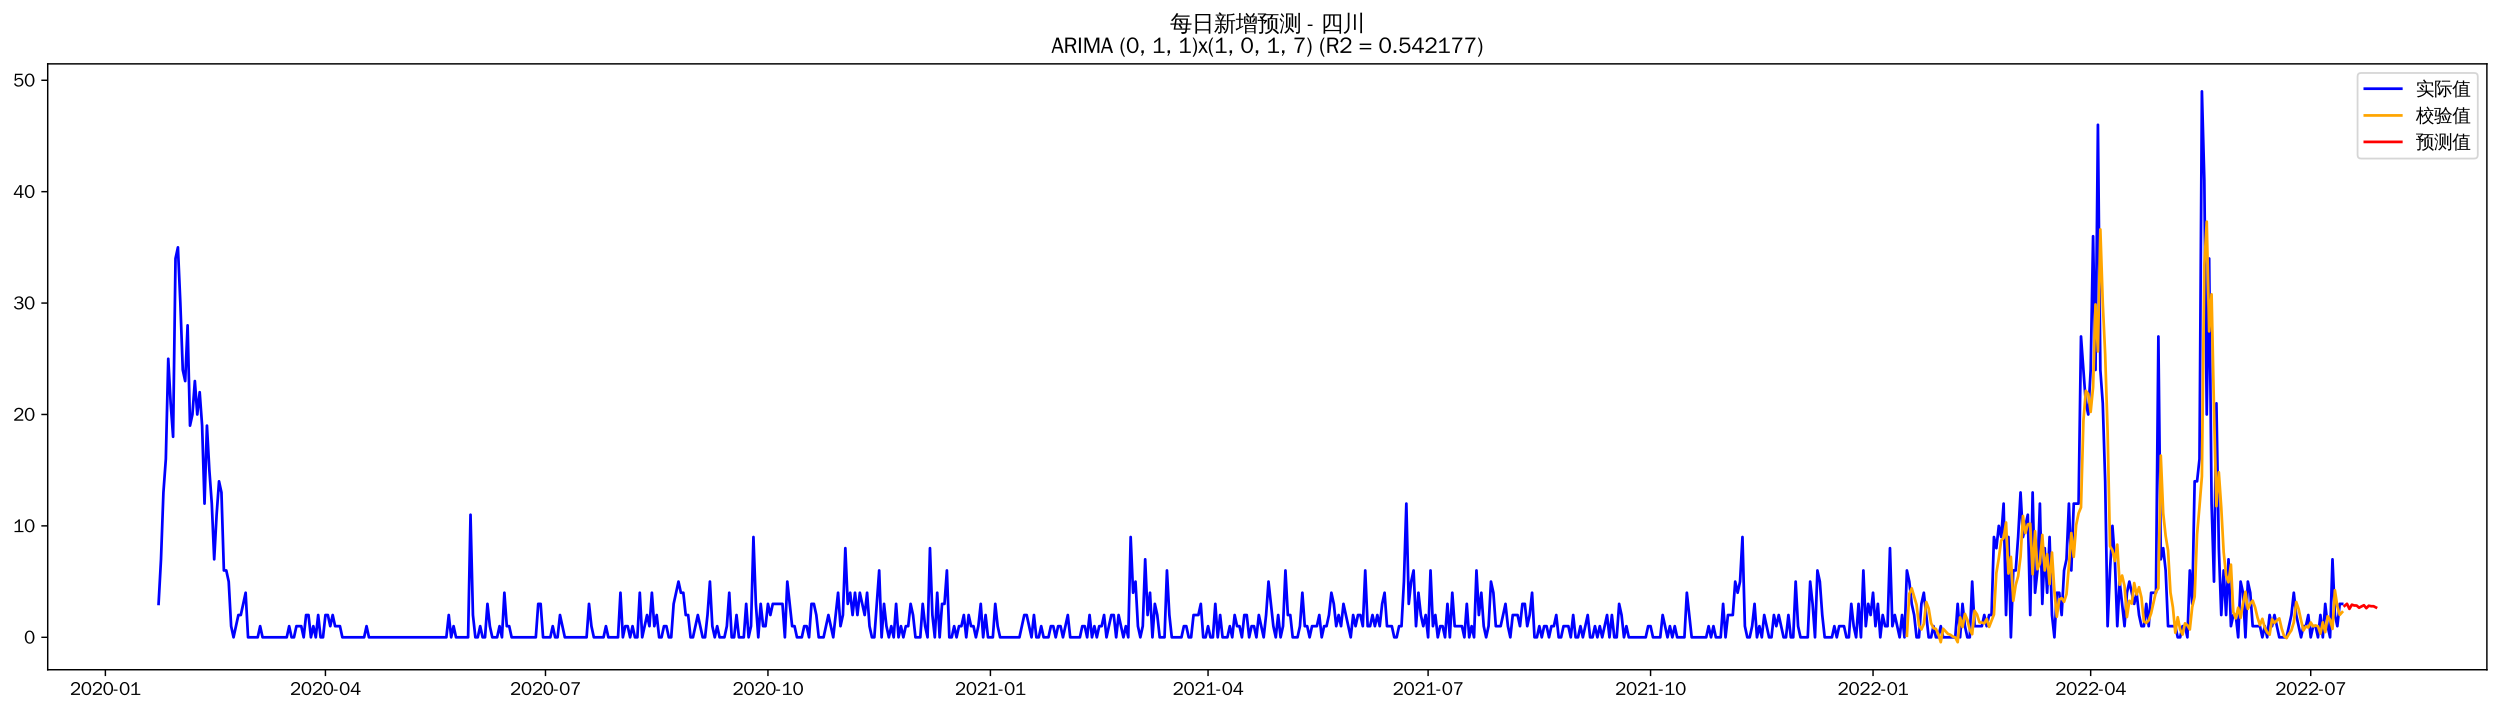 <?xml version="1.0" encoding="utf-8" standalone="no"?>
<!DOCTYPE svg PUBLIC "-//W3C//DTD SVG 1.1//EN"
  "http://www.w3.org/Graphics/SVG/1.1/DTD/svg11.dtd">
<svg xmlns:xlink="http://www.w3.org/1999/xlink" width="1372.594pt" height="390.418pt" viewBox="0 0 1372.594 390.418" xmlns="http://www.w3.org/2000/svg" version="1.1">
 <defs>
  <style type="text/css">*{stroke-linejoin: round; stroke-linecap: butt}</style>
 </defs>
 <g id="figure_1">
  <g id="patch_1">
   <path d="M 0 390.418 
L 1372.594 390.418 
L 1372.594 -0 
L 0 -0 
z
" style="fill: #ffffff"/>
  </g>
  <g id="axes_1">
   <g id="patch_2">
    <path d="M 26.194 367.701 
L 1365.394 367.701 
L 1365.394 35.061 
L 26.194 35.061 
z
" style="fill: #ffffff"/>
   </g>
   <g id="matplotlib.axis_1">
    <g id="xtick_1">
     <g id="line2d_1">
      <defs>
       <path id="m80592349ec" d="M 0 0 
L 0 3.5 
" style="stroke: #000000; stroke-width: 0.8"/>
      </defs>
      <g>
       <use xlink:href="#m80592349ec" x="57.858" y="367.701" style="stroke: #000000; stroke-width: 0.8"/>
      </g>
     </g>
     <g id="text_1">
      <!-- 2020-01 -->
      <g transform="translate(38.368 381.557)scale(0.1 -0.1)">
       <defs>
        <path id="WenQuanYiZenHei-32" d="M 3488 0 
L 369 0 
L 369 456 
L 2150 1850 
Q 2931 2463 2931 3144 
Q 2931 3619 2488 3863 
Q 2231 4013 1931 4013 
Q 1425 4013 1113 3619 
Q 894 3356 881 3013 
L 369 3169 
Q 531 3981 1213 4300 
Q 1544 4456 1950 4456 
Q 2631 4456 3088 4044 
L 3225 3888 
L 3350 3706 
Q 3481 3444 3481 3144 
Q 3481 2313 2519 1569 
L 1069 456 
L 3488 456 
L 3488 0 
z
" transform="scale(0.016)"/>
        <path id="WenQuanYiZenHei-30" d="M 3581 2175 
Q 3581 1288 3169 638 
Q 2713 -63 1938 -63 
Q 1025 -63 563 831 
Q 256 1425 256 2188 
Q 256 3188 700 3819 
Q 1138 4456 1888 4456 
Q 2863 4456 3306 3500 
Q 3581 2925 3581 2175 
z
M 3019 2100 
Q 3019 3356 2500 3806 
L 2350 3919 
Q 2144 4031 1888 4031 
Q 1100 4031 888 2956 
Q 819 2625 819 2225 
Q 819 1013 1338 569 
Q 1588 356 1938 356 
Q 2675 356 2925 1294 
Q 3019 1663 3019 2100 
z
" transform="scale(0.016)"/>
        <path id="WenQuanYiZenHei-2d" d="M 1363 1444 
L 0 1444 
L 0 1844 
L 1363 1844 
L 1363 1444 
z
" transform="scale(0.016)"/>
        <path id="WenQuanYiZenHei-31" d="M 3556 0 
L 488 0 
L 488 406 
L 1800 406 
L 1800 3725 
Q 1231 3125 588 2788 
L 588 3338 
Q 1456 3781 1931 4388 
L 2331 4388 
L 2331 406 
L 3556 406 
L 3556 0 
z
" transform="scale(0.016)"/>
       </defs>
       <use xlink:href="#WenQuanYiZenHei-32"/>
       <use xlink:href="#WenQuanYiZenHei-30" x="59.961"/>
       <use xlink:href="#WenQuanYiZenHei-32" x="119.922"/>
       <use xlink:href="#WenQuanYiZenHei-30" x="179.883"/>
       <use xlink:href="#WenQuanYiZenHei-2d" x="239.844"/>
       <use xlink:href="#WenQuanYiZenHei-30" x="269.824"/>
       <use xlink:href="#WenQuanYiZenHei-31" x="329.785"/>
      </g>
     </g>
    </g>
    <g id="xtick_2">
     <g id="line2d_2">
      <g>
       <use xlink:href="#m80592349ec" x="178.674" y="367.701" style="stroke: #000000; stroke-width: 0.8"/>
      </g>
     </g>
     <g id="text_2">
      <!-- 2020-04 -->
      <g transform="translate(159.184 381.557)scale(0.1 -0.1)">
       <defs>
        <path id="WenQuanYiZenHei-34" d="M 3631 1025 
L 2913 1025 
L 2913 0 
L 2381 0 
L 2381 1025 
L 219 1025 
L 219 1388 
L 2225 4388 
L 2913 4388 
L 2913 1444 
L 3631 1444 
L 3631 1025 
z
M 2381 1444 
L 2381 3963 
L 788 1444 
L 2381 1444 
z
" transform="scale(0.016)"/>
       </defs>
       <use xlink:href="#WenQuanYiZenHei-32"/>
       <use xlink:href="#WenQuanYiZenHei-30" x="59.961"/>
       <use xlink:href="#WenQuanYiZenHei-32" x="119.922"/>
       <use xlink:href="#WenQuanYiZenHei-30" x="179.883"/>
       <use xlink:href="#WenQuanYiZenHei-2d" x="239.844"/>
       <use xlink:href="#WenQuanYiZenHei-30" x="269.824"/>
       <use xlink:href="#WenQuanYiZenHei-34" x="329.785"/>
      </g>
     </g>
    </g>
    <g id="xtick_3">
     <g id="line2d_3">
      <g>
       <use xlink:href="#m80592349ec" x="299.49" y="367.701" style="stroke: #000000; stroke-width: 0.8"/>
      </g>
     </g>
     <g id="text_3">
      <!-- 2020-07 -->
      <g transform="translate(280.001 381.557)scale(0.1 -0.1)">
       <defs>
        <path id="WenQuanYiZenHei-37" d="M 3400 4056 
Q 1838 2175 1838 0 
L 1275 0 
Q 1269 1438 2056 2825 
Q 2381 3400 2825 3913 
L 444 3913 
L 500 4388 
L 3400 4388 
L 3400 4056 
z
" transform="scale(0.016)"/>
       </defs>
       <use xlink:href="#WenQuanYiZenHei-32"/>
       <use xlink:href="#WenQuanYiZenHei-30" x="59.961"/>
       <use xlink:href="#WenQuanYiZenHei-32" x="119.922"/>
       <use xlink:href="#WenQuanYiZenHei-30" x="179.883"/>
       <use xlink:href="#WenQuanYiZenHei-2d" x="239.844"/>
       <use xlink:href="#WenQuanYiZenHei-30" x="269.824"/>
       <use xlink:href="#WenQuanYiZenHei-37" x="329.785"/>
      </g>
     </g>
    </g>
    <g id="xtick_4">
     <g id="line2d_4">
      <g>
       <use xlink:href="#m80592349ec" x="421.634" y="367.701" style="stroke: #000000; stroke-width: 0.8"/>
      </g>
     </g>
     <g id="text_4">
      <!-- 2020-10 -->
      <g transform="translate(402.144 381.557)scale(0.1 -0.1)">
       <use xlink:href="#WenQuanYiZenHei-32"/>
       <use xlink:href="#WenQuanYiZenHei-30" x="59.961"/>
       <use xlink:href="#WenQuanYiZenHei-32" x="119.922"/>
       <use xlink:href="#WenQuanYiZenHei-30" x="179.883"/>
       <use xlink:href="#WenQuanYiZenHei-2d" x="239.844"/>
       <use xlink:href="#WenQuanYiZenHei-31" x="269.824"/>
       <use xlink:href="#WenQuanYiZenHei-30" x="329.785"/>
      </g>
     </g>
    </g>
    <g id="xtick_5">
     <g id="line2d_5">
      <g>
       <use xlink:href="#m80592349ec" x="543.778" y="367.701" style="stroke: #000000; stroke-width: 0.8"/>
      </g>
     </g>
     <g id="text_5">
      <!-- 2021-01 -->
      <g transform="translate(524.288 381.557)scale(0.1 -0.1)">
       <use xlink:href="#WenQuanYiZenHei-32"/>
       <use xlink:href="#WenQuanYiZenHei-30" x="59.961"/>
       <use xlink:href="#WenQuanYiZenHei-32" x="119.922"/>
       <use xlink:href="#WenQuanYiZenHei-31" x="179.883"/>
       <use xlink:href="#WenQuanYiZenHei-2d" x="239.844"/>
       <use xlink:href="#WenQuanYiZenHei-30" x="269.824"/>
       <use xlink:href="#WenQuanYiZenHei-31" x="329.785"/>
      </g>
     </g>
    </g>
    <g id="xtick_6">
     <g id="line2d_6">
      <g>
       <use xlink:href="#m80592349ec" x="663.266" y="367.701" style="stroke: #000000; stroke-width: 0.8"/>
      </g>
     </g>
     <g id="text_6">
      <!-- 2021-04 -->
      <g transform="translate(643.776 381.557)scale(0.1 -0.1)">
       <use xlink:href="#WenQuanYiZenHei-32"/>
       <use xlink:href="#WenQuanYiZenHei-30" x="59.961"/>
       <use xlink:href="#WenQuanYiZenHei-32" x="119.922"/>
       <use xlink:href="#WenQuanYiZenHei-31" x="179.883"/>
       <use xlink:href="#WenQuanYiZenHei-2d" x="239.844"/>
       <use xlink:href="#WenQuanYiZenHei-30" x="269.824"/>
       <use xlink:href="#WenQuanYiZenHei-34" x="329.785"/>
      </g>
     </g>
    </g>
    <g id="xtick_7">
     <g id="line2d_7">
      <g>
       <use xlink:href="#m80592349ec" x="784.082" y="367.701" style="stroke: #000000; stroke-width: 0.8"/>
      </g>
     </g>
     <g id="text_7">
      <!-- 2021-07 -->
      <g transform="translate(764.593 381.557)scale(0.1 -0.1)">
       <use xlink:href="#WenQuanYiZenHei-32"/>
       <use xlink:href="#WenQuanYiZenHei-30" x="59.961"/>
       <use xlink:href="#WenQuanYiZenHei-32" x="119.922"/>
       <use xlink:href="#WenQuanYiZenHei-31" x="179.883"/>
       <use xlink:href="#WenQuanYiZenHei-2d" x="239.844"/>
       <use xlink:href="#WenQuanYiZenHei-30" x="269.824"/>
       <use xlink:href="#WenQuanYiZenHei-37" x="329.785"/>
      </g>
     </g>
    </g>
    <g id="xtick_8">
     <g id="line2d_8">
      <g>
       <use xlink:href="#m80592349ec" x="906.226" y="367.701" style="stroke: #000000; stroke-width: 0.8"/>
      </g>
     </g>
     <g id="text_8">
      <!-- 2021-10 -->
      <g transform="translate(886.736 381.557)scale(0.1 -0.1)">
       <use xlink:href="#WenQuanYiZenHei-32"/>
       <use xlink:href="#WenQuanYiZenHei-30" x="59.961"/>
       <use xlink:href="#WenQuanYiZenHei-32" x="119.922"/>
       <use xlink:href="#WenQuanYiZenHei-31" x="179.883"/>
       <use xlink:href="#WenQuanYiZenHei-2d" x="239.844"/>
       <use xlink:href="#WenQuanYiZenHei-31" x="269.824"/>
       <use xlink:href="#WenQuanYiZenHei-30" x="329.785"/>
      </g>
     </g>
    </g>
    <g id="xtick_9">
     <g id="line2d_9">
      <g>
       <use xlink:href="#m80592349ec" x="1028.37" y="367.701" style="stroke: #000000; stroke-width: 0.8"/>
      </g>
     </g>
     <g id="text_9">
      <!-- 2022-01 -->
      <g transform="translate(1008.88 381.557)scale(0.1 -0.1)">
       <use xlink:href="#WenQuanYiZenHei-32"/>
       <use xlink:href="#WenQuanYiZenHei-30" x="59.961"/>
       <use xlink:href="#WenQuanYiZenHei-32" x="119.922"/>
       <use xlink:href="#WenQuanYiZenHei-32" x="179.883"/>
       <use xlink:href="#WenQuanYiZenHei-2d" x="239.844"/>
       <use xlink:href="#WenQuanYiZenHei-30" x="269.824"/>
       <use xlink:href="#WenQuanYiZenHei-31" x="329.785"/>
      </g>
     </g>
    </g>
    <g id="xtick_10">
     <g id="line2d_10">
      <g>
       <use xlink:href="#m80592349ec" x="1147.858" y="367.701" style="stroke: #000000; stroke-width: 0.8"/>
      </g>
     </g>
     <g id="text_10">
      <!-- 2022-04 -->
      <g transform="translate(1128.369 381.557)scale(0.1 -0.1)">
       <use xlink:href="#WenQuanYiZenHei-32"/>
       <use xlink:href="#WenQuanYiZenHei-30" x="59.961"/>
       <use xlink:href="#WenQuanYiZenHei-32" x="119.922"/>
       <use xlink:href="#WenQuanYiZenHei-32" x="179.883"/>
       <use xlink:href="#WenQuanYiZenHei-2d" x="239.844"/>
       <use xlink:href="#WenQuanYiZenHei-30" x="269.824"/>
       <use xlink:href="#WenQuanYiZenHei-34" x="329.785"/>
      </g>
     </g>
    </g>
    <g id="xtick_11">
     <g id="line2d_11">
      <g>
       <use xlink:href="#m80592349ec" x="1268.674" y="367.701" style="stroke: #000000; stroke-width: 0.8"/>
      </g>
     </g>
     <g id="text_11">
      <!-- 2022-07 -->
      <g transform="translate(1249.185 381.557)scale(0.1 -0.1)">
       <use xlink:href="#WenQuanYiZenHei-32"/>
       <use xlink:href="#WenQuanYiZenHei-30" x="59.961"/>
       <use xlink:href="#WenQuanYiZenHei-32" x="119.922"/>
       <use xlink:href="#WenQuanYiZenHei-32" x="179.883"/>
       <use xlink:href="#WenQuanYiZenHei-2d" x="239.844"/>
       <use xlink:href="#WenQuanYiZenHei-30" x="269.824"/>
       <use xlink:href="#WenQuanYiZenHei-37" x="329.785"/>
      </g>
     </g>
    </g>
   </g>
   <g id="matplotlib.axis_2">
    <g id="ytick_1">
     <g id="line2d_12">
      <defs>
       <path id="mecffb6c361" d="M 0 0 
L -3.5 0 
" style="stroke: #000000; stroke-width: 0.8"/>
      </defs>
      <g>
       <use xlink:href="#mecffb6c361" x="26.194" y="349.903" style="stroke: #000000; stroke-width: 0.8"/>
      </g>
     </g>
     <g id="text_12">
      <!-- 0 -->
      <g transform="translate(13.197 353.331)scale(0.1 -0.1)">
       <use xlink:href="#WenQuanYiZenHei-30"/>
      </g>
     </g>
    </g>
    <g id="ytick_2">
     <g id="line2d_13">
      <g>
       <use xlink:href="#mecffb6c361" x="26.194" y="288.735" style="stroke: #000000; stroke-width: 0.8"/>
      </g>
     </g>
     <g id="text_13">
      <!-- 10 -->
      <g transform="translate(7.2 292.163)scale(0.1 -0.1)">
       <use xlink:href="#WenQuanYiZenHei-31"/>
       <use xlink:href="#WenQuanYiZenHei-30" x="59.961"/>
      </g>
     </g>
    </g>
    <g id="ytick_3">
     <g id="line2d_14">
      <g>
       <use xlink:href="#mecffb6c361" x="26.194" y="227.568" style="stroke: #000000; stroke-width: 0.8"/>
      </g>
     </g>
     <g id="text_14">
      <!-- 20 -->
      <g transform="translate(7.2 230.996)scale(0.1 -0.1)">
       <use xlink:href="#WenQuanYiZenHei-32"/>
       <use xlink:href="#WenQuanYiZenHei-30" x="59.961"/>
      </g>
     </g>
    </g>
    <g id="ytick_4">
     <g id="line2d_15">
      <g>
       <use xlink:href="#mecffb6c361" x="26.194" y="166.4" style="stroke: #000000; stroke-width: 0.8"/>
      </g>
     </g>
     <g id="text_15">
      <!-- 30 -->
      <g transform="translate(7.2 169.828)scale(0.1 -0.1)">
       <defs>
        <path id="WenQuanYiZenHei-33" d="M 3588 1231 
Q 3588 494 2875 144 
Q 2450 -63 1925 -63 
Q 1044 -63 556 488 
Q 356 706 256 1000 
L 769 1169 
Q 994 375 1913 375 
Q 2631 375 2900 788 
Q 3019 975 3019 1231 
Q 3019 1638 2638 1881 
Q 2325 2081 1613 2069 
L 1338 2069 
L 1338 2494 
Q 1969 2494 2094 2506 
Q 2325 2544 2463 2613 
Q 2763 2756 2844 3100 
Q 2863 3169 2863 3244 
Q 2863 3744 2381 3944 
L 2163 4006 
Q 2056 4025 1931 4025 
Q 1388 4025 1075 3631 
Q 969 3488 906 3313 
L 419 3456 
Q 675 4150 1400 4369 
Q 1669 4456 1975 4456 
Q 2694 4456 3106 4050 
Q 3419 3744 3419 3275 
Q 3419 2813 3025 2513 
Q 2825 2356 2575 2319 
L 2575 2306 
Q 3181 2213 3450 1769 
Q 3588 1525 3588 1231 
z
" transform="scale(0.016)"/>
       </defs>
       <use xlink:href="#WenQuanYiZenHei-33"/>
       <use xlink:href="#WenQuanYiZenHei-30" x="59.961"/>
      </g>
     </g>
    </g>
    <g id="ytick_5">
     <g id="line2d_16">
      <g>
       <use xlink:href="#mecffb6c361" x="26.194" y="105.232" style="stroke: #000000; stroke-width: 0.8"/>
      </g>
     </g>
     <g id="text_16">
      <!-- 40 -->
      <g transform="translate(7.2 108.66)scale(0.1 -0.1)">
       <use xlink:href="#WenQuanYiZenHei-34"/>
       <use xlink:href="#WenQuanYiZenHei-30" x="59.961"/>
      </g>
     </g>
    </g>
    <g id="ytick_6">
     <g id="line2d_17">
      <g>
       <use xlink:href="#mecffb6c361" x="26.194" y="44.064" style="stroke: #000000; stroke-width: 0.8"/>
      </g>
     </g>
     <g id="text_17">
      <!-- 50 -->
      <g transform="translate(7.2 47.492)scale(0.1 -0.1)">
       <defs>
        <path id="WenQuanYiZenHei-35" d="M 3531 1488 
Q 3531 688 2913 250 
Q 2456 -63 1844 -63 
Q 1175 -63 706 350 
Q 413 613 306 975 
L 781 1131 
Q 1000 538 1569 406 
Q 1706 369 1856 369 
Q 2550 369 2850 869 
Q 3000 1131 3000 1494 
Q 3000 2056 2581 2356 
Q 2319 2538 1969 2538 
Q 1400 2538 1031 2075 
Q 981 2013 938 1938 
L 500 2031 
L 644 4388 
L 3244 4388 
L 3200 3919 
L 1044 3919 
L 950 2500 
Q 1431 2975 2006 2975 
Q 2713 2975 3163 2475 
Q 3531 2063 3531 1488 
z
" transform="scale(0.016)"/>
       </defs>
       <use xlink:href="#WenQuanYiZenHei-35"/>
       <use xlink:href="#WenQuanYiZenHei-30" x="59.961"/>
      </g>
     </g>
    </g>
   </g>
   <g id="line2d_18">
    <path d="M 87.066 331.553 
L 88.394 307.086 
L 89.722 270.385 
L 91.049 252.035 
L 92.377 196.984 
L 93.705 221.451 
L 95.032 239.801 
L 96.36 141.933 
L 97.688 135.816 
L 99.015 166.4 
L 100.343 203.1 
L 101.671 209.217 
L 102.998 178.633 
L 104.326 233.684 
L 105.654 227.568 
L 106.981 209.217 
L 108.309 227.568 
L 109.637 215.334 
L 110.964 233.684 
L 112.292 276.502 
L 113.619 233.684 
L 114.947 258.151 
L 116.275 276.502 
L 117.602 307.086 
L 118.93 282.618 
L 120.258 264.268 
L 121.585 270.385 
L 122.913 313.202 
L 124.241 313.202 
L 125.568 319.319 
L 126.896 343.786 
L 128.224 349.903 
L 130.879 337.669 
L 132.207 337.669 
L 134.862 325.436 
L 136.19 349.903 
L 141.5 349.903 
L 142.828 343.786 
L 144.155 349.903 
L 157.432 349.903 
L 158.76 343.786 
L 160.087 349.903 
L 161.415 349.903 
L 162.742 343.786 
L 165.398 343.786 
L 166.725 349.903 
L 168.053 337.669 
L 169.381 337.669 
L 170.708 349.903 
L 172.036 343.786 
L 173.364 349.903 
L 174.691 337.669 
L 176.019 349.903 
L 177.347 349.903 
L 178.674 337.669 
L 180.002 337.669 
L 181.33 343.786 
L 182.657 337.669 
L 183.985 343.786 
L 186.64 343.786 
L 187.968 349.903 
L 199.917 349.903 
L 201.244 343.786 
L 202.572 349.903 
L 245.057 349.903 
L 246.384 337.669 
L 247.712 349.903 
L 249.04 343.786 
L 250.367 349.903 
L 257.006 349.903 
L 258.333 282.618 
L 259.661 337.669 
L 260.989 349.903 
L 262.316 349.903 
L 263.644 343.786 
L 264.972 349.903 
L 266.299 349.903 
L 267.627 331.553 
L 268.954 343.786 
L 270.282 349.903 
L 272.937 349.903 
L 274.265 343.786 
L 275.593 349.903 
L 276.92 325.436 
L 278.248 343.786 
L 279.576 343.786 
L 280.903 349.903 
L 294.18 349.903 
L 295.507 331.553 
L 296.835 331.553 
L 298.163 349.903 
L 302.146 349.903 
L 303.473 343.786 
L 304.801 349.903 
L 306.129 349.903 
L 307.456 337.669 
L 310.112 349.903 
L 322.06 349.903 
L 323.388 331.553 
L 324.716 343.786 
L 326.043 349.903 
L 331.354 349.903 
L 332.682 343.786 
L 334.009 349.903 
L 339.32 349.903 
L 340.648 325.436 
L 341.975 349.903 
L 343.303 343.786 
L 344.63 343.786 
L 345.958 349.903 
L 347.286 343.786 
L 348.613 349.903 
L 349.941 349.903 
L 351.269 325.436 
L 352.596 349.903 
L 355.252 337.669 
L 356.579 343.786 
L 357.907 325.436 
L 359.235 343.786 
L 360.562 337.669 
L 361.89 349.903 
L 363.218 349.903 
L 364.545 343.786 
L 365.873 343.786 
L 367.201 349.903 
L 368.528 349.903 
L 369.856 331.553 
L 372.511 319.319 
L 373.839 325.436 
L 375.166 325.436 
L 376.494 337.669 
L 377.822 337.669 
L 379.149 349.903 
L 380.477 349.903 
L 383.132 337.669 
L 385.788 349.903 
L 387.115 349.903 
L 388.443 337.669 
L 389.771 319.319 
L 391.098 343.786 
L 392.426 349.903 
L 393.753 343.786 
L 395.081 349.903 
L 397.736 349.903 
L 399.064 343.786 
L 400.392 325.436 
L 401.719 349.903 
L 403.047 349.903 
L 404.375 337.669 
L 405.702 349.903 
L 408.358 349.903 
L 409.685 331.553 
L 411.013 349.903 
L 412.341 343.786 
L 413.668 294.852 
L 414.996 331.553 
L 416.324 349.903 
L 417.651 331.553 
L 418.979 343.786 
L 420.306 343.786 
L 421.634 331.553 
L 422.962 337.669 
L 424.289 331.553 
L 429.6 331.553 
L 430.928 349.903 
L 432.255 319.319 
L 434.911 343.786 
L 436.238 343.786 
L 437.566 349.903 
L 440.221 349.903 
L 441.549 343.786 
L 442.877 343.786 
L 444.204 349.903 
L 445.532 331.553 
L 446.859 331.553 
L 448.187 337.669 
L 449.515 349.903 
L 452.17 349.903 
L 454.825 337.669 
L 457.481 349.903 
L 460.136 325.436 
L 461.464 343.786 
L 462.791 337.669 
L 464.119 300.969 
L 465.447 331.553 
L 466.774 325.436 
L 468.102 337.669 
L 469.43 325.436 
L 470.757 337.669 
L 472.085 325.436 
L 474.74 337.669 
L 476.068 325.436 
L 477.395 343.786 
L 478.723 349.903 
L 480.051 349.903 
L 482.706 313.202 
L 484.034 349.903 
L 485.361 331.553 
L 486.689 343.786 
L 488.017 349.903 
L 489.344 343.786 
L 490.672 349.903 
L 492 331.553 
L 493.327 349.903 
L 494.655 343.786 
L 495.983 349.903 
L 497.31 343.786 
L 498.638 343.786 
L 499.965 331.553 
L 501.293 337.669 
L 502.621 349.903 
L 505.276 349.903 
L 506.604 331.553 
L 507.931 343.786 
L 509.259 349.903 
L 510.587 300.969 
L 511.914 337.669 
L 513.242 349.903 
L 514.57 325.436 
L 515.897 349.903 
L 517.225 331.553 
L 518.553 331.553 
L 519.88 313.202 
L 521.208 349.903 
L 522.535 349.903 
L 523.863 343.786 
L 525.191 349.903 
L 526.518 343.786 
L 527.846 343.786 
L 529.174 337.669 
L 530.501 349.903 
L 531.829 337.669 
L 533.157 343.786 
L 534.484 343.786 
L 535.812 349.903 
L 537.14 343.786 
L 538.467 331.553 
L 539.795 349.903 
L 541.123 337.669 
L 542.45 349.903 
L 545.106 349.903 
L 546.433 331.553 
L 547.761 343.786 
L 549.088 349.903 
L 559.71 349.903 
L 562.365 337.669 
L 563.693 337.669 
L 566.348 349.903 
L 567.676 337.669 
L 569.003 349.903 
L 570.331 349.903 
L 571.659 343.786 
L 572.986 349.903 
L 575.641 349.903 
L 576.969 343.786 
L 578.297 343.786 
L 579.624 349.903 
L 580.952 343.786 
L 582.28 343.786 
L 583.607 349.903 
L 586.263 337.669 
L 587.59 349.903 
L 592.901 349.903 
L 594.229 343.786 
L 595.556 343.786 
L 596.884 349.903 
L 598.212 337.669 
L 599.539 349.903 
L 600.867 343.786 
L 602.194 349.903 
L 603.522 343.786 
L 604.85 343.786 
L 606.177 337.669 
L 607.505 349.903 
L 610.16 337.669 
L 611.488 337.669 
L 612.816 349.903 
L 614.143 337.669 
L 616.799 349.903 
L 618.126 343.786 
L 619.454 349.903 
L 620.782 294.852 
L 622.109 325.436 
L 623.437 319.319 
L 624.765 343.786 
L 626.092 349.903 
L 627.42 343.786 
L 628.747 307.086 
L 630.075 337.669 
L 631.403 325.436 
L 632.73 349.903 
L 634.058 331.553 
L 635.386 337.669 
L 636.713 349.903 
L 639.369 349.903 
L 640.696 313.202 
L 642.024 337.669 
L 643.352 349.903 
L 648.662 349.903 
L 649.99 343.786 
L 651.317 343.786 
L 652.645 349.903 
L 653.973 349.903 
L 655.3 337.669 
L 657.956 337.669 
L 659.283 331.553 
L 660.611 349.903 
L 661.939 349.903 
L 663.266 343.786 
L 664.594 349.903 
L 665.922 349.903 
L 667.249 331.553 
L 668.577 349.903 
L 669.905 337.669 
L 671.232 349.903 
L 673.888 349.903 
L 675.215 343.786 
L 676.543 349.903 
L 677.87 337.669 
L 679.198 343.786 
L 680.526 343.786 
L 681.853 349.903 
L 683.181 337.669 
L 684.509 337.669 
L 685.836 349.903 
L 687.164 343.786 
L 688.492 343.786 
L 689.819 349.903 
L 691.147 337.669 
L 693.802 349.903 
L 695.13 337.669 
L 696.458 319.319 
L 699.113 343.786 
L 700.441 349.903 
L 701.768 337.669 
L 703.096 349.903 
L 704.423 343.786 
L 705.751 313.202 
L 707.079 337.669 
L 708.406 337.669 
L 709.734 349.903 
L 712.389 349.903 
L 713.717 343.786 
L 715.045 325.436 
L 716.372 343.786 
L 717.7 343.786 
L 719.028 349.903 
L 720.355 343.786 
L 723.011 343.786 
L 724.338 337.669 
L 725.666 349.903 
L 726.994 343.786 
L 728.321 343.786 
L 729.649 337.669 
L 730.976 325.436 
L 732.304 331.553 
L 733.632 343.786 
L 734.959 337.669 
L 736.287 343.786 
L 737.615 331.553 
L 741.598 349.903 
L 742.925 337.669 
L 744.253 343.786 
L 745.581 337.669 
L 746.908 337.669 
L 748.236 343.786 
L 749.564 313.202 
L 750.891 343.786 
L 752.219 343.786 
L 753.547 337.669 
L 754.874 343.786 
L 756.202 337.669 
L 757.529 343.786 
L 758.857 331.553 
L 760.185 325.436 
L 761.512 343.786 
L 764.168 343.786 
L 765.495 349.903 
L 766.823 349.903 
L 768.151 343.786 
L 769.478 343.786 
L 770.806 319.319 
L 772.134 276.502 
L 773.461 331.553 
L 774.789 319.319 
L 776.117 313.202 
L 777.444 343.786 
L 778.772 325.436 
L 780.099 337.669 
L 781.427 343.786 
L 782.755 337.669 
L 784.082 349.903 
L 785.41 313.202 
L 786.738 343.786 
L 788.065 337.669 
L 789.393 349.903 
L 790.721 343.786 
L 792.048 343.786 
L 793.376 349.903 
L 794.704 331.553 
L 796.031 349.903 
L 797.359 325.436 
L 798.687 343.786 
L 802.67 343.786 
L 803.997 349.903 
L 805.325 331.553 
L 806.652 349.903 
L 807.98 343.786 
L 809.308 349.903 
L 810.635 313.202 
L 811.963 337.669 
L 813.291 325.436 
L 814.618 343.786 
L 815.946 349.903 
L 817.274 343.786 
L 818.601 319.319 
L 819.929 325.436 
L 821.257 343.786 
L 823.912 343.786 
L 826.567 331.553 
L 827.895 343.786 
L 829.223 349.903 
L 830.55 337.669 
L 833.205 337.669 
L 834.533 343.786 
L 835.861 331.553 
L 837.188 331.553 
L 838.516 343.786 
L 839.844 337.669 
L 841.171 325.436 
L 842.499 349.903 
L 843.827 349.903 
L 845.154 343.786 
L 846.482 349.903 
L 847.81 343.786 
L 849.137 343.786 
L 850.465 349.903 
L 851.793 343.786 
L 853.12 343.786 
L 854.448 337.669 
L 855.776 349.903 
L 857.103 349.903 
L 858.431 343.786 
L 861.086 343.786 
L 862.414 349.903 
L 863.741 337.669 
L 865.069 349.903 
L 866.397 349.903 
L 867.724 343.786 
L 869.052 349.903 
L 871.707 337.669 
L 873.035 349.903 
L 874.363 349.903 
L 875.69 343.786 
L 877.018 349.903 
L 878.346 343.786 
L 879.673 349.903 
L 882.328 337.669 
L 883.656 349.903 
L 884.984 337.669 
L 886.311 349.903 
L 887.639 349.903 
L 888.967 331.553 
L 890.294 337.669 
L 891.622 349.903 
L 892.95 343.786 
L 894.277 349.903 
L 903.571 349.903 
L 904.899 343.786 
L 906.226 343.786 
L 907.554 349.903 
L 911.537 349.903 
L 912.864 337.669 
L 915.52 349.903 
L 916.847 343.786 
L 918.175 349.903 
L 919.503 343.786 
L 920.83 349.903 
L 924.813 349.903 
L 926.141 325.436 
L 928.796 349.903 
L 936.762 349.903 
L 938.09 343.786 
L 939.417 349.903 
L 940.745 343.786 
L 942.073 349.903 
L 944.728 349.903 
L 946.056 331.553 
L 947.383 349.903 
L 948.711 337.669 
L 951.366 337.669 
L 952.694 319.319 
L 954.022 325.436 
L 955.349 319.319 
L 956.677 294.852 
L 958.005 343.786 
L 959.332 349.903 
L 960.66 349.903 
L 961.987 343.786 
L 963.315 331.553 
L 964.643 349.903 
L 965.97 343.786 
L 967.298 349.903 
L 968.626 337.669 
L 971.281 349.903 
L 972.609 349.903 
L 973.936 337.669 
L 975.264 343.786 
L 976.592 337.669 
L 979.247 349.903 
L 980.575 349.903 
L 981.902 337.669 
L 983.23 349.903 
L 984.558 349.903 
L 985.885 319.319 
L 987.213 343.786 
L 988.54 349.903 
L 992.523 349.903 
L 993.851 319.319 
L 995.179 331.553 
L 996.506 349.903 
L 997.834 313.202 
L 999.162 319.319 
L 1000.489 337.669 
L 1001.817 349.903 
L 1005.8 349.903 
L 1007.128 343.786 
L 1008.455 349.903 
L 1009.783 343.786 
L 1012.438 343.786 
L 1013.766 349.903 
L 1015.093 349.903 
L 1016.421 331.553 
L 1017.749 343.786 
L 1019.076 349.903 
L 1020.404 331.553 
L 1021.732 349.903 
L 1023.059 313.202 
L 1024.387 343.786 
L 1025.715 331.553 
L 1027.042 337.669 
L 1028.37 325.436 
L 1029.698 343.786 
L 1031.025 331.553 
L 1032.353 349.903 
L 1033.681 337.669 
L 1035.008 343.786 
L 1036.336 343.786 
L 1037.663 300.969 
L 1038.991 343.786 
L 1040.319 337.669 
L 1042.974 349.903 
L 1044.302 337.669 
L 1045.629 349.903 
L 1046.957 313.202 
L 1048.285 319.319 
L 1049.612 331.553 
L 1050.94 337.669 
L 1052.268 349.903 
L 1053.595 349.903 
L 1054.923 331.553 
L 1056.251 325.436 
L 1058.906 349.903 
L 1060.234 349.903 
L 1061.561 343.786 
L 1062.889 349.903 
L 1064.216 349.903 
L 1065.544 343.786 
L 1066.872 349.903 
L 1073.51 349.903 
L 1074.838 331.553 
L 1076.165 349.903 
L 1077.493 331.553 
L 1078.821 343.786 
L 1080.148 349.903 
L 1081.476 349.903 
L 1082.804 319.319 
L 1084.131 343.786 
L 1088.114 343.786 
L 1089.442 337.669 
L 1090.769 343.786 
L 1092.097 337.669 
L 1093.425 337.669 
L 1094.752 294.852 
L 1096.08 300.969 
L 1097.408 288.735 
L 1098.735 294.852 
L 1100.063 276.502 
L 1101.391 337.669 
L 1102.718 294.852 
L 1104.046 349.903 
L 1105.374 313.202 
L 1106.701 313.202 
L 1108.029 294.852 
L 1109.357 270.385 
L 1110.684 294.852 
L 1113.34 282.618 
L 1114.667 337.669 
L 1115.995 270.385 
L 1117.322 325.436 
L 1118.65 313.202 
L 1119.978 276.502 
L 1121.305 331.553 
L 1122.633 300.969 
L 1123.961 325.436 
L 1125.288 294.852 
L 1126.616 337.669 
L 1127.944 349.903 
L 1129.271 325.436 
L 1130.599 325.436 
L 1131.927 337.669 
L 1133.254 313.202 
L 1134.582 307.086 
L 1135.91 276.502 
L 1137.237 313.202 
L 1138.565 276.502 
L 1141.22 276.502 
L 1142.548 184.75 
L 1145.203 221.451 
L 1146.531 227.568 
L 1147.858 203.1 
L 1149.186 129.699 
L 1150.514 203.1 
L 1151.841 68.531 
L 1153.169 203.1 
L 1154.497 221.451 
L 1155.824 264.268 
L 1157.152 343.786 
L 1158.48 313.202 
L 1159.807 288.735 
L 1161.135 307.086 
L 1162.463 343.786 
L 1163.79 319.319 
L 1166.445 343.786 
L 1167.773 325.436 
L 1169.101 319.319 
L 1171.756 331.553 
L 1173.084 325.436 
L 1174.411 337.669 
L 1175.739 343.786 
L 1177.067 343.786 
L 1178.394 331.553 
L 1179.722 343.786 
L 1181.05 325.436 
L 1183.705 325.436 
L 1185.033 184.75 
L 1186.36 307.086 
L 1187.688 300.969 
L 1189.016 313.202 
L 1190.343 343.786 
L 1194.326 343.786 
L 1195.654 349.903 
L 1196.981 349.903 
L 1198.309 343.786 
L 1199.637 343.786 
L 1200.964 349.903 
L 1202.292 313.202 
L 1203.62 331.553 
L 1204.947 264.268 
L 1206.275 264.268 
L 1207.603 252.035 
L 1208.93 50.181 
L 1210.258 99.115 
L 1211.586 227.568 
L 1212.913 141.933 
L 1214.241 276.502 
L 1215.569 319.319 
L 1216.896 221.451 
L 1218.224 300.969 
L 1219.551 337.669 
L 1220.879 313.202 
L 1222.207 337.669 
L 1223.534 307.086 
L 1224.862 343.786 
L 1226.19 337.669 
L 1227.517 337.669 
L 1228.845 349.903 
L 1230.173 319.319 
L 1231.5 325.436 
L 1232.828 349.903 
L 1234.156 319.319 
L 1235.483 325.436 
L 1236.811 343.786 
L 1240.794 343.786 
L 1242.121 349.903 
L 1243.449 343.786 
L 1244.777 349.903 
L 1246.104 337.669 
L 1247.432 343.786 
L 1248.76 337.669 
L 1251.415 349.903 
L 1255.398 349.903 
L 1258.053 337.669 
L 1259.381 325.436 
L 1260.709 337.669 
L 1263.364 349.903 
L 1264.692 343.786 
L 1266.019 343.786 
L 1267.347 337.669 
L 1268.674 349.903 
L 1270.002 343.786 
L 1271.33 343.786 
L 1272.657 349.903 
L 1273.985 337.669 
L 1275.313 349.903 
L 1276.64 331.553 
L 1277.968 343.786 
L 1279.296 349.903 
L 1280.623 307.086 
L 1281.951 337.669 
L 1283.279 343.786 
L 1284.606 331.553 
L 1285.934 331.553 
L 1285.934 331.553 
" clip-path="url(#pa96f56562a)" style="fill: none; stroke: #0000ff; stroke-width: 1.5; stroke-linecap: square"/>
   </g>
   <g id="line2d_19">
    <path d="M 1046.957 349.048 
L 1048.285 325.986 
L 1049.612 323.018 
L 1052.268 332.008 
L 1053.595 343.371 
L 1054.923 345.594 
L 1056.251 342.554 
L 1057.578 330.538 
L 1058.906 334.05 
L 1060.234 342.13 
L 1061.561 344.886 
L 1062.889 345.293 
L 1064.216 348.201 
L 1065.544 352.57 
L 1066.872 345.208 
L 1069.527 348.054 
L 1070.855 348.514 
L 1072.182 349.509 
L 1073.51 349.972 
L 1074.838 352.581 
L 1076.165 338.986 
L 1077.493 344.258 
L 1078.821 337.041 
L 1080.148 340.378 
L 1081.476 345.749 
L 1082.804 348.186 
L 1084.131 335.343 
L 1085.459 337.367 
L 1086.787 341.685 
L 1088.114 341.831 
L 1089.442 342.25 
L 1090.769 339.838 
L 1092.097 344.207 
L 1094.752 337.43 
L 1096.08 314.616 
L 1097.408 306.486 
L 1098.735 296.756 
L 1100.063 295.356 
L 1101.391 286.873 
L 1102.718 314.869 
L 1104.046 305.749 
L 1105.374 329.86 
L 1106.701 321.15 
L 1108.029 316.373 
L 1109.357 305.609 
L 1110.684 283.302 
L 1112.012 292.677 
L 1113.34 287.933 
L 1114.667 287.487 
L 1115.995 315.258 
L 1117.322 291.655 
L 1118.65 312.515 
L 1119.978 309.264 
L 1121.305 293.704 
L 1122.633 313.191 
L 1123.961 304.309 
L 1125.288 320.685 
L 1126.616 303.386 
L 1127.944 324.535 
L 1129.271 338.607 
L 1130.599 329.158 
L 1131.927 328.407 
L 1133.254 330.387 
L 1134.582 326.18 
L 1135.91 310.739 
L 1137.237 292.667 
L 1138.565 305.712 
L 1139.892 288.259 
L 1141.22 281.811 
L 1142.548 278.576 
L 1143.875 230.957 
L 1145.203 214.568 
L 1146.531 216.265 
L 1147.858 226.141 
L 1149.186 212.578 
L 1150.514 167.158 
L 1151.841 192.947 
L 1153.169 125.968 
L 1154.497 166.246 
L 1155.824 194.733 
L 1157.152 236.904 
L 1158.48 299.91 
L 1159.807 302.149 
L 1161.135 307.992 
L 1162.463 299.027 
L 1163.79 321.005 
L 1165.118 315.996 
L 1166.445 321.693 
L 1167.773 338.775 
L 1169.101 329.877 
L 1170.428 331.379 
L 1171.756 320.114 
L 1173.084 326.411 
L 1174.411 322.39 
L 1175.739 328.09 
L 1177.067 341.176 
L 1178.394 341.998 
L 1179.722 340.576 
L 1181.05 336.726 
L 1183.705 324.841 
L 1185.033 323.015 
L 1186.36 250.153 
L 1187.688 281.797 
L 1189.016 294.25 
L 1190.343 302.262 
L 1191.671 325.301 
L 1192.998 333.422 
L 1194.326 347.372 
L 1195.654 338.885 
L 1196.981 345.632 
L 1198.309 348.394 
L 1199.637 342.23 
L 1200.964 343.267 
L 1202.292 345.602 
L 1203.62 333.207 
L 1204.947 327.654 
L 1206.275 293.379 
L 1207.603 278.12 
L 1208.93 261.467 
L 1210.258 145.384 
L 1211.586 121.707 
L 1212.913 181.929 
L 1214.241 161.624 
L 1215.569 224.873 
L 1216.896 277.918 
L 1218.224 259.314 
L 1219.551 278.584 
L 1220.879 303.224 
L 1222.207 316.009 
L 1223.534 319.678 
L 1224.862 310.029 
L 1226.19 336.087 
L 1227.517 339.487 
L 1228.845 333.665 
L 1230.173 339.23 
L 1231.5 331.379 
L 1232.828 324.91 
L 1234.156 334.303 
L 1235.483 331.411 
L 1236.811 329.777 
L 1238.139 333.487 
L 1239.466 339.072 
L 1240.794 343.218 
L 1242.121 339.767 
L 1243.449 344.635 
L 1244.777 347.196 
L 1246.104 348.482 
L 1247.432 339.986 
L 1248.76 342.031 
L 1250.087 340.653 
L 1251.415 339.512 
L 1252.743 345.181 
L 1254.07 349.309 
L 1255.398 350.347 
L 1256.726 348.018 
L 1258.053 346.095 
L 1259.381 341.713 
L 1260.709 330.521 
L 1262.036 334.423 
L 1263.364 340.552 
L 1264.692 346.138 
L 1266.019 343.918 
L 1267.347 344.522 
L 1268.674 341.76 
L 1270.002 343.91 
L 1271.33 343.411 
L 1272.657 343.843 
L 1273.985 347.883 
L 1275.313 341.683 
L 1276.64 347.046 
L 1277.968 338.359 
L 1279.296 340.255 
L 1280.623 345.263 
L 1281.951 324.069 
L 1283.279 332.828 
L 1284.606 337.602 
L 1285.934 336.104 
L 1285.934 336.104 
" clip-path="url(#pa96f56562a)" style="fill: none; stroke: #ffa500; stroke-width: 1.5; stroke-linecap: square"/>
   </g>
   <g id="line2d_20">
    <path d="M 1287.262 332.642 
L 1288.589 331.523 
L 1289.917 334.284 
L 1291.245 332.005 
L 1292.572 332.432 
L 1293.9 332.474 
L 1295.227 333.652 
L 1296.555 332.95 
L 1297.883 332.301 
L 1299.21 333.901 
L 1300.538 332.581 
L 1301.866 332.828 
L 1303.193 332.853 
L 1304.521 333.535 
" clip-path="url(#pa96f56562a)" style="fill: none; stroke: #ff0000; stroke-width: 1.5; stroke-linecap: square"/>
   </g>
   <g id="patch_3">
    <path d="M 26.194 367.701 
L 26.194 35.061 
" style="fill: none; stroke: #000000; stroke-width: 0.8; stroke-linejoin: miter; stroke-linecap: square"/>
   </g>
   <g id="patch_4">
    <path d="M 1365.394 367.701 
L 1365.394 35.061 
" style="fill: none; stroke: #000000; stroke-width: 0.8; stroke-linejoin: miter; stroke-linecap: square"/>
   </g>
   <g id="patch_5">
    <path d="M 26.194 367.701 
L 1365.394 367.701 
" style="fill: none; stroke: #000000; stroke-width: 0.8; stroke-linejoin: miter; stroke-linecap: square"/>
   </g>
   <g id="patch_6">
    <path d="M 26.194 35.061 
L 1365.394 35.061 
" style="fill: none; stroke: #000000; stroke-width: 0.8; stroke-linejoin: miter; stroke-linecap: square"/>
   </g>
   <g id="text_18">
    <!-- 每日新增预测 - 四川 -->
    <g transform="translate(642.397 17.042)scale(0.12 -0.12)">
     <defs>
      <path id="WenQuanYiZenHei-6bcf" d="M 6138 2181 
Q 6113 1988 6138 1800 
Q 5788 1819 5438 1819 
L 4975 1819 
L 4863 738 
L 5806 738 
L 5806 394 
L 4831 394 
L 4775 -144 
Q 4719 -563 4350 -725 
Q 4013 -856 3550 -825 
L 3288 -819 
Q 3331 -663 3275 -519 
Q 3219 -375 3113 -288 
Q 3381 -313 3759 -303 
Q 4138 -294 4231 -238 
Q 4338 -163 4350 88 
L 4381 394 
L 1025 394 
L 1244 1819 
L 813 1819 
Q 463 1819 113 1800 
Q 138 1988 113 2181 
Q 463 2163 813 2163 
L 1294 2163 
L 1488 3431 
L 1488 3581 
L 1506 3581 
L 1513 3613 
L 1713 3581 
L 5156 3581 
L 5013 2163 
L 5438 2163 
Q 5788 2163 6138 2181 
z
M 5588 4463 
Q 5569 4269 5588 4081 
Q 5244 4100 4894 4100 
L 1813 4100 
Q 1344 3463 606 2788 
Q 481 2988 256 3069 
Q 744 3494 1116 3972 
Q 1488 4450 1919 5181 
Q 2119 5044 2344 4950 
Q 2213 4688 2050 4444 
L 4894 4444 
Q 5238 4444 5588 4463 
z
M 2844 3238 
L 1906 3238 
L 1744 2163 
L 3244 2163 
L 2581 3038 
L 2844 3238 
z
M 3250 2163 
L 4563 2163 
L 4669 3238 
L 3044 3238 
L 3638 2456 
L 3250 2163 
z
M 2944 1819 
Q 3275 1394 3550 938 
L 3213 738 
L 4419 738 
L 4525 1819 
L 2944 1819 
z
M 2656 1819 
L 1694 1819 
L 1525 738 
L 3094 738 
Q 2806 1219 2450 1650 
L 2656 1819 
z
" transform="scale(0.016)"/>
      <path id="WenQuanYiZenHei-65e5" d="M 1494 -775 
Q 1244 -750 988 -775 
Q 1013 -313 1013 156 
L 1013 4875 
L 5269 4875 
L 5269 -763 
L 4813 -763 
L 4813 156 
L 1469 156 
Q 1469 -313 1494 -775 
z
M 4813 2700 
L 4813 4500 
L 1469 4500 
L 1469 2700 
L 4813 2700 
z
M 4813 531 
L 4813 2325 
L 1469 2325 
L 1469 531 
L 4813 531 
z
" transform="scale(0.016)"/>
      <path id="WenQuanYiZenHei-65b0" d="M 5419 -763 
Q 5188 -738 4963 -763 
Q 4981 -344 4981 75 
L 4981 2819 
L 4188 2819 
L 4188 1706 
Q 4188 63 3163 -738 
Q 3019 -519 2769 -469 
Q 3769 131 3769 1706 
L 3769 4769 
L 3875 4769 
L 3844 4831 
L 4294 4781 
Q 4438 4769 4894 4816 
Q 5350 4863 5512 4931 
Q 5675 5000 5763 5094 
Q 5850 4881 5981 4694 
Q 5713 4544 5263 4519 
L 4188 4438 
L 4188 3100 
L 5563 3100 
Q 5850 3100 6131 3113 
Q 6119 2956 6131 2806 
L 5394 2819 
L 5394 75 
Q 5394 -344 5419 -763 
z
M 2981 213 
Q 2656 744 2256 1225 
L 2606 1513 
Q 3025 1006 3369 450 
L 2981 213 
z
M 1169 1525 
Q 1375 1419 1594 1363 
Q 1281 488 469 -469 
Q 331 -300 119 -244 
Q 575 263 888 900 
Q 1038 1206 1169 1525 
z
M 1825 6 
L 1825 1769 
L 1081 1769 
Q 794 1769 513 1756 
Q 525 1913 513 2063 
Q 794 2050 1081 2050 
L 1825 2050 
L 1825 2775 
L 994 2775 
Q 706 2775 425 2763 
Q 438 2919 425 3075 
Q 706 3056 994 3056 
L 1825 3056 
L 1825 3088 
L 1906 3088 
Q 2288 3656 2588 4381 
Q 2794 4269 3013 4206 
Q 2800 3675 2381 3056 
L 3013 3056 
Q 3294 3056 3581 3075 
Q 3563 2919 3581 2763 
Q 3294 2775 3013 2775 
L 2238 2775 
L 2238 2050 
L 2925 2050 
Q 3206 2050 3494 2063 
Q 3475 1913 3494 1756 
Q 3206 1769 2925 1769 
L 2238 1769 
L 2238 -156 
Q 2238 -413 2075 -581 
Q 1844 -794 1306 -794 
Q 1363 -519 1188 -288 
Q 1338 -313 1534 -316 
Q 1731 -319 1778 -278 
Q 1825 -238 1825 6 
z
M 1875 3388 
L 1500 3131 
L 825 4088 
L 1200 4350 
L 1875 3388 
z
M 3419 4713 
Q 3400 4563 3419 4406 
Q 3131 4419 2850 4419 
L 1125 4419 
Q 838 4419 556 4406 
Q 569 4563 556 4713 
Q 838 4700 1125 4700 
L 1763 4700 
L 1388 5088 
L 1719 5406 
L 2288 4813 
L 2175 4700 
L 2850 4700 
Q 3131 4700 3419 4713 
z
" transform="scale(0.016)"/>
      <path id="WenQuanYiZenHei-589e" d="M 3138 -769 
Q 2913 -744 2688 -769 
Q 2706 -356 2706 56 
L 2706 1719 
L 5706 1719 
L 5706 -756 
L 5300 -756 
L 5300 -338 
L 3119 -338 
Q 3125 -550 3138 -769 
z
M 5113 3569 
Q 5344 3606 5563 3688 
Q 5669 3175 5256 2694 
Q 5113 2519 4975 2506 
Q 4831 2725 4588 2813 
Q 4806 2831 4997 3068 
Q 5188 3306 5113 3569 
z
M 3850 2763 
L 3469 2538 
L 2925 3456 
L 3313 3681 
L 3850 2763 
z
M 2400 2100 
Q 2469 3138 2400 4175 
L 3413 4175 
Q 3138 4550 2825 4888 
L 3156 5194 
Q 3581 4725 3938 4206 
L 3900 4175 
L 4456 4175 
Q 4863 4575 5131 5163 
Q 5325 5044 5538 4975 
Q 5369 4575 5013 4175 
L 6056 4175 
Q 5981 3138 6056 2100 
L 2400 2100 
z
M 5300 806 
L 5300 1450 
L 3113 1450 
Q 3113 1125 3113 806 
L 5300 806 
z
M 5300 563 
L 3113 563 
L 3113 -94 
L 5300 -94 
L 5300 563 
z
M 4431 3913 
L 4431 2363 
L 5650 2363 
L 5650 3913 
L 4756 3913 
L 4700 3856 
Q 4681 3888 4656 3913 
L 4431 3913 
z
M 4025 3913 
L 2806 3913 
L 2806 2363 
L 4025 2363 
L 4025 3913 
z
M -31 625 
Q 506 763 1006 975 
L 1006 3206 
L 669 3206 
Q 369 3206 75 3188 
Q 94 3356 75 3531 
Q 369 3513 669 3513 
L 1006 3513 
L 1006 4263 
Q 1006 4700 981 5131 
Q 1206 5106 1431 5131 
Q 1413 4700 1413 4263 
L 1413 3513 
L 2238 3531 
Q 2219 3356 2238 3188 
L 1413 3206 
L 1413 1163 
L 2150 1531 
L 2194 1256 
Q 1269 775 813 519 
L 194 144 
Q 138 438 -31 625 
z
" transform="scale(0.016)"/>
      <path id="WenQuanYiZenHei-9884" d="M 1206 19 
L 1206 2888 
L 669 2888 
Q 356 2888 50 2869 
Q 63 3044 50 3213 
Q 363 3194 669 3194 
L 1250 3194 
Q 950 3631 606 4031 
L 963 4338 
L 1263 3975 
L 1913 4719 
L 731 4719 
Q 419 4719 106 4706 
Q 125 4875 106 5044 
Q 419 5031 731 5031 
L 2481 5031 
L 2544 4663 
Q 2394 4613 2256 4466 
Q 2119 4319 1525 3631 
Q 1656 3444 1788 3250 
L 1700 3194 
L 2700 3194 
L 2763 2825 
Q 2656 2819 2613 2763 
L 2100 2038 
L 1750 2288 
L 2175 2888 
L 1638 2888 
L 1638 -150 
Q 1638 -525 1363 -669 
Q 1075 -819 525 -813 
Q 594 -513 388 -294 
Q 575 -313 837 -316 
Q 1100 -319 1153 -272 
Q 1206 -225 1206 19 
z
M 5813 -888 
Q 5100 -225 4306 375 
L 4669 719 
Q 5481 106 6219 -575 
L 5813 -888 
z
M 2375 -906 
Q 2294 -631 2025 -506 
Q 2769 -431 3353 19 
Q 3938 469 3938 1069 
L 3938 2200 
Q 3938 2625 3913 3050 
Q 4188 3025 4456 3050 
Q 4431 2625 4431 2200 
L 4431 1069 
Q 4431 681 4225 319 
Q 3644 -606 2375 -906 
z
M 3444 488 
Q 3169 513 2894 488 
Q 2919 913 2919 1338 
L 2919 3675 
Q 3219 3675 3525 3675 
Q 3750 4013 3931 4525 
L 3238 4525 
Q 2888 4525 2538 4513 
Q 2556 4669 2538 4831 
Q 2888 4813 3238 4813 
L 5313 4813 
Q 5663 4813 6006 4831 
Q 5988 4669 6006 4513 
Q 5663 4525 5313 4525 
L 4481 4525 
Q 4388 4088 4088 3675 
L 5644 3675 
L 5644 513 
L 5144 513 
L 5144 3388 
L 3894 3388 
L 3875 3363 
Q 3863 3375 3844 3388 
Q 3631 3388 3413 3388 
L 3419 1338 
Q 3419 913 3444 488 
z
" transform="scale(0.016)"/>
      <path id="WenQuanYiZenHei-6d4b" d="M 5450 138 
L 5450 4306 
Q 5450 4750 5425 5188 
Q 5663 5163 5906 5188 
Q 5881 4750 5881 4306 
L 5881 -38 
Q 5888 -569 5519 -719 
Q 5194 -831 4825 -813 
Q 4894 -519 4694 -281 
Q 4869 -306 5094 -309 
Q 5319 -313 5384 -256 
Q 5450 -200 5450 138 
z
M 4900 938 
Q 4663 963 4419 938 
Q 4444 1375 4444 1819 
L 4444 3381 
Q 4444 3819 4419 4263 
Q 4663 4238 4900 4263 
Q 4875 3819 4875 3381 
L 4875 1819 
Q 4875 1375 4900 938 
z
M 2750 2025 
L 2750 3038 
Q 2750 3481 2725 3919 
Q 2963 3894 3206 3919 
Q 3181 3481 3181 3038 
L 3181 2025 
Q 3181 1263 2919 625 
L 3231 956 
Q 3781 431 4256 -150 
L 3888 -456 
Q 3431 106 2906 600 
Q 2531 -288 1738 -769 
Q 1606 -519 1338 -450 
Q 1988 -156 2369 478 
Q 2750 1113 2750 2025 
z
M 2363 969 
Q 2119 994 1881 969 
Q 1906 1406 1906 1850 
L 1906 5038 
L 3956 5031 
L 3956 1200 
L 3525 1200 
L 3525 4713 
L 2338 4713 
L 2338 1850 
Q 2338 1406 2363 969 
z
M 663 -738 
Q 481 -588 206 -575 
Q 400 -69 606 581 
Q 813 1231 1200 2838 
L 1381 2706 
L 875 338 
L 663 -738 
z
M 1006 2856 
L 731 2550 
L 75 3400 
L 350 3713 
L 1006 2856 
z
M 1088 3913 
Q 781 4388 425 4800 
L 694 5125 
Q 1069 4688 1388 4188 
L 1088 3913 
z
" transform="scale(0.016)"/>
      <path id="WenQuanYiZenHei-20" transform="scale(0.016)"/>
      <path id="WenQuanYiZenHei-56db" d="M 781 4781 
L 5775 4781 
L 5775 -763 
L 5325 -763 
L 5325 -31 
L 1244 -31 
Q 1244 -406 1263 -775 
Q 1013 -750 769 -775 
Q 788 -319 788 138 
L 781 4781 
z
M 3506 4419 
L 2756 4419 
L 2756 2556 
Q 2756 1950 2359 1465 
Q 1963 981 1381 800 
Q 1344 963 1238 1094 
L 1238 325 
L 5325 325 
L 5325 1244 
L 4169 1244 
Q 3894 1244 3700 1437 
Q 3506 1631 3506 1913 
L 3506 4419 
z
M 3956 4419 
L 3956 1913 
Q 3956 1788 4015 1694 
Q 4075 1600 4175 1600 
L 5325 1600 
L 5325 4419 
L 3956 4419 
z
M 2306 4419 
L 1231 4419 
L 1238 1256 
Q 1694 1369 2000 1731 
Q 2306 2094 2306 2556 
L 2306 4419 
z
" transform="scale(0.016)"/>
      <path id="WenQuanYiZenHei-5ddd" d="M 5538 -625 
Q 5281 -600 5019 -625 
Q 5044 -144 5044 331 
L 5044 4300 
Q 5044 4781 5019 5256 
Q 5281 5231 5538 5256 
Q 5519 4781 5519 4300 
L 5519 331 
Q 5519 -144 5538 -625 
z
M 3738 338 
Q 3481 363 3219 338 
Q 3244 819 3244 1300 
L 3244 3819 
Q 3244 4300 3219 4775 
Q 3481 4750 3738 4775 
Q 3719 4300 3719 3819 
L 3719 1300 
Q 3719 819 3738 338 
z
M 1456 1275 
L 1456 4281 
Q 1456 4763 1438 5244 
Q 1694 5219 1956 5244 
Q 1931 4763 1931 4281 
L 1931 1275 
Q 1931 394 1406 -231 
Q 1063 -638 563 -831 
Q 481 -550 225 -406 
Q 725 -300 1056 88 
Q 1456 563 1456 1275 
z
" transform="scale(0.016)"/>
     </defs>
     <use xlink:href="#WenQuanYiZenHei-6bcf"/>
     <use xlink:href="#WenQuanYiZenHei-65e5" x="100"/>
     <use xlink:href="#WenQuanYiZenHei-65b0" x="200"/>
     <use xlink:href="#WenQuanYiZenHei-589e" x="300"/>
     <use xlink:href="#WenQuanYiZenHei-9884" x="400"/>
     <use xlink:href="#WenQuanYiZenHei-6d4b" x="500"/>
     <use xlink:href="#WenQuanYiZenHei-20" x="600"/>
     <use xlink:href="#WenQuanYiZenHei-2d" x="629.98"/>
     <use xlink:href="#WenQuanYiZenHei-20" x="659.961"/>
     <use xlink:href="#WenQuanYiZenHei-56db" x="689.941"/>
     <use xlink:href="#WenQuanYiZenHei-5ddd" x="789.941"/>
    </g>
    <!-- ARIMA (0, 1, 1)x(1, 0, 1, 7) (R2 = 0.542177) -->
    <g transform="translate(577.186 29.061)scale(0.12 -0.12)">
     <defs>
      <path id="WenQuanYiZenHei-41" d="M 3550 0 
L 2988 0 
L 2550 1281 
L 919 1281 
L 531 0 
L 69 0 
L 1494 4388 
L 2125 4388 
L 3550 0 
z
M 2425 1694 
L 1756 3800 
L 1075 1694 
L 2425 1694 
z
" transform="scale(0.016)"/>
      <path id="WenQuanYiZenHei-52" d="M 3675 0 
L 3100 0 
L 2288 1900 
L 1069 1900 
L 1069 0 
L 519 0 
L 519 4388 
L 2163 4388 
Q 3006 4388 3400 3900 
Q 3581 3663 3625 3325 
Q 3631 3250 3631 3163 
Q 3631 2594 3219 2244 
Q 3038 2100 2813 2038 
L 3675 0 
z
M 3081 3169 
Q 3081 3825 2356 3906 
Q 2263 3919 2163 3919 
L 1069 3919 
L 1069 2350 
L 2100 2350 
Q 2906 2350 3044 2919 
Q 3081 3031 3081 3169 
z
" transform="scale(0.016)"/>
      <path id="WenQuanYiZenHei-49" d="M 1100 0 
L 550 0 
L 550 4388 
L 1100 4388 
L 1100 0 
z
" transform="scale(0.016)"/>
      <path id="WenQuanYiZenHei-4d" d="M 4756 0 
L 4206 0 
L 4206 3831 
L 4181 3831 
L 2788 0 
L 2419 0 
L 1000 3831 
L 975 3831 
L 975 0 
L 513 0 
L 513 4388 
L 1331 4388 
L 2656 875 
L 3950 4388 
L 4756 4388 
L 4756 0 
z
" transform="scale(0.016)"/>
      <path id="WenQuanYiZenHei-28" d="M 1606 -1094 
L 1275 -1094 
Q 475 -100 338 1231 
Q 319 1438 319 1656 
Q 319 3031 1156 4244 
Q 1213 4313 1269 4388 
L 1600 4388 
Q 806 3169 794 1681 
Q 794 188 1606 -1094 
z
" transform="scale(0.016)"/>
      <path id="WenQuanYiZenHei-2c" d="M 1363 75 
L 881 -825 
L 606 -825 
L 994 0 
L 656 0 
L 656 738 
L 1363 738 
L 1363 75 
z
" transform="scale(0.016)"/>
      <path id="WenQuanYiZenHei-29" d="M 1600 1656 
Q 1600 306 869 -788 
Q 769 -950 644 -1094 
L 313 -1094 
Q 1125 188 1125 1681 
Q 1125 3169 338 4363 
Q 325 4375 319 4388 
L 650 4388 
Q 1525 3231 1594 1863 
Q 1600 1763 1600 1656 
z
" transform="scale(0.016)"/>
      <path id="WenQuanYiZenHei-78" d="M 2806 0 
L 2213 0 
L 1394 1319 
L 544 0 
L 50 0 
L 1144 1681 
L 163 3250 
L 744 3250 
L 1431 2138 
L 2144 3250 
L 2631 3250 
L 1681 1794 
L 2806 0 
z
" transform="scale(0.016)"/>
      <path id="WenQuanYiZenHei-3d" d="M 3569 2256 
L 263 2256 
L 263 2675 
L 3569 2675 
L 3569 2256 
z
M 3569 1019 
L 263 1019 
L 263 1431 
L 3569 1431 
L 3569 1019 
z
" transform="scale(0.016)"/>
      <path id="WenQuanYiZenHei-2e" d="M 1344 0 
L 631 0 
L 631 725 
L 1344 725 
L 1344 0 
z
" transform="scale(0.016)"/>
     </defs>
     <use xlink:href="#WenQuanYiZenHei-41"/>
     <use xlink:href="#WenQuanYiZenHei-52" x="55.957"/>
     <use xlink:href="#WenQuanYiZenHei-49" x="117.871"/>
     <use xlink:href="#WenQuanYiZenHei-4d" x="143.848"/>
     <use xlink:href="#WenQuanYiZenHei-41" x="225.781"/>
     <use xlink:href="#WenQuanYiZenHei-20" x="281.738"/>
     <use xlink:href="#WenQuanYiZenHei-28" x="311.719"/>
     <use xlink:href="#WenQuanYiZenHei-30" x="341.699"/>
     <use xlink:href="#WenQuanYiZenHei-2c" x="401.66"/>
     <use xlink:href="#WenQuanYiZenHei-20" x="431.641"/>
     <use xlink:href="#WenQuanYiZenHei-31" x="461.621"/>
     <use xlink:href="#WenQuanYiZenHei-2c" x="521.582"/>
     <use xlink:href="#WenQuanYiZenHei-20" x="551.562"/>
     <use xlink:href="#WenQuanYiZenHei-31" x="581.543"/>
     <use xlink:href="#WenQuanYiZenHei-29" x="641.504"/>
     <use xlink:href="#WenQuanYiZenHei-78" x="671.484"/>
     <use xlink:href="#WenQuanYiZenHei-28" x="715.43"/>
     <use xlink:href="#WenQuanYiZenHei-31" x="745.41"/>
     <use xlink:href="#WenQuanYiZenHei-2c" x="805.371"/>
     <use xlink:href="#WenQuanYiZenHei-20" x="835.352"/>
     <use xlink:href="#WenQuanYiZenHei-30" x="865.332"/>
     <use xlink:href="#WenQuanYiZenHei-2c" x="925.293"/>
     <use xlink:href="#WenQuanYiZenHei-20" x="955.273"/>
     <use xlink:href="#WenQuanYiZenHei-31" x="985.254"/>
     <use xlink:href="#WenQuanYiZenHei-2c" x="1045.215"/>
     <use xlink:href="#WenQuanYiZenHei-20" x="1075.195"/>
     <use xlink:href="#WenQuanYiZenHei-37" x="1105.176"/>
     <use xlink:href="#WenQuanYiZenHei-29" x="1165.137"/>
     <use xlink:href="#WenQuanYiZenHei-20" x="1195.117"/>
     <use xlink:href="#WenQuanYiZenHei-28" x="1225.098"/>
     <use xlink:href="#WenQuanYiZenHei-52" x="1255.078"/>
     <use xlink:href="#WenQuanYiZenHei-32" x="1316.992"/>
     <use xlink:href="#WenQuanYiZenHei-20" x="1376.953"/>
     <use xlink:href="#WenQuanYiZenHei-3d" x="1406.934"/>
     <use xlink:href="#WenQuanYiZenHei-20" x="1466.895"/>
     <use xlink:href="#WenQuanYiZenHei-30" x="1496.875"/>
     <use xlink:href="#WenQuanYiZenHei-2e" x="1556.836"/>
     <use xlink:href="#WenQuanYiZenHei-35" x="1586.816"/>
     <use xlink:href="#WenQuanYiZenHei-34" x="1646.777"/>
     <use xlink:href="#WenQuanYiZenHei-32" x="1706.738"/>
     <use xlink:href="#WenQuanYiZenHei-31" x="1766.699"/>
     <use xlink:href="#WenQuanYiZenHei-37" x="1826.66"/>
     <use xlink:href="#WenQuanYiZenHei-37" x="1886.621"/>
     <use xlink:href="#WenQuanYiZenHei-29" x="1946.582"/>
    </g>
   </g>
   <g id="legend_1">
    <g id="patch_7">
     <path d="M 1296.394 87.056 
L 1358.394 87.056 
Q 1360.394 87.056 1360.394 85.056 
L 1360.394 42.061 
Q 1360.394 40.061 1358.394 40.061 
L 1296.394 40.061 
Q 1294.394 40.061 1294.394 42.061 
L 1294.394 85.056 
Q 1294.394 87.056 1296.394 87.056 
z
" style="fill: #ffffff; opacity: 0.8; stroke: #cccccc; stroke-linejoin: miter"/>
    </g>
    <g id="line2d_21">
     <path d="M 1298.394 48.695 
L 1308.394 48.695 
L 1318.394 48.695 
" style="fill: none; stroke: #0000ff; stroke-width: 1.5; stroke-linecap: square"/>
    </g>
    <g id="text_19">
     <!-- 实际值 -->
     <g transform="translate(1326.394 52.195)scale(0.1 -0.1)">
      <defs>
       <path id="WenQuanYiZenHei-5b9e" d="M 1025 1175 
Q 694 1175 356 1163 
Q 375 1344 356 1525 
Q 694 1506 1025 1506 
L 3363 1506 
L 3363 2625 
Q 3363 3075 3338 3519 
Q 3581 3494 3825 3519 
Q 3800 3075 3800 2625 
L 3800 1506 
L 5406 1506 
Q 5744 1506 6075 1525 
Q 6056 1344 6075 1163 
Q 5744 1175 5406 1175 
L 4038 1175 
L 4981 456 
L 6131 -488 
L 5819 -856 
L 4681 75 
L 3638 875 
Q 3313 231 2475 -231 
Q 1638 -694 700 -825 
Q 638 -519 344 -400 
Q 1450 -319 2406 244 
Q 3113 656 3300 1175 
L 1025 1175 
z
M 2263 1581 
Q 1763 2081 1200 2513 
L 1494 2894 
Q 2081 2444 2600 1919 
L 2263 1581 
z
M 2638 2500 
Q 2219 2963 1731 3363 
L 2044 3738 
Q 2556 3313 3000 2819 
L 2638 2500 
z
M 919 3156 
L 481 3156 
L 481 4344 
L 3069 4344 
Q 2794 4731 2469 5081 
L 2825 5413 
Q 3256 4944 3613 4413 
L 3513 4344 
L 5869 4344 
L 5869 3156 
L 5425 3156 
L 5425 4013 
L 919 4013 
L 919 3156 
z
" transform="scale(0.016)"/>
       <path id="WenQuanYiZenHei-9645" d="M 6000 431 
L 5569 194 
L 4963 1219 
L 4313 2219 
L 4719 2494 
L 5375 1481 
L 6000 431 
z
M 2956 2450 
Q 3181 2344 3419 2294 
Q 3006 1038 1944 -188 
Q 1794 -6 1569 56 
Q 2069 600 2372 1156 
Q 2675 1713 2956 2450 
z
M 3750 25 
L 3750 2913 
L 2819 2913 
Q 2475 2913 2125 2894 
Q 2144 3081 2125 3269 
Q 2475 3256 2819 3256 
L 5469 3256 
Q 5819 3256 6163 3269 
Q 6144 3081 6163 2894 
Q 5813 2913 5469 2913 
L 4194 2913 
L 4194 -144 
Q 4194 -725 3456 -813 
L 3263 -825 
Q 3325 -506 3125 -250 
Q 3250 -281 3394 -306 
Q 3663 -313 3706 -272 
Q 3750 -231 3750 25 
z
M 5544 4950 
Q 5525 4756 5544 4569 
Q 5194 4588 4844 4588 
L 3325 4588 
Q 2975 4588 2625 4569 
Q 2644 4756 2625 4950 
Q 2975 4931 3325 4931 
L 4844 4931 
Q 5194 4931 5544 4950 
z
M 819 -850 
Q 581 -825 344 -850 
Q 369 -419 369 19 
L 363 4938 
L 2256 4938 
L 2256 4625 
Q 2150 4513 2075 4375 
L 1481 3238 
Q 2181 2319 2181 1156 
Q 2144 400 1569 163 
L 1406 88 
Q 1288 300 1138 481 
Q 1294 538 1450 606 
Q 1763 744 1794 1156 
Q 1794 1744 1600 2300 
Q 1406 2856 1038 3313 
L 1725 4625 
L 788 4625 
L 794 19 
Q 794 -419 819 -850 
z
" transform="scale(0.016)"/>
       <path id="WenQuanYiZenHei-503c" d="M 6175 -219 
Q 6156 -388 6175 -556 
Q 5863 -544 5550 -544 
L 2313 -544 
Q 2000 -544 1688 -556 
Q 1706 -388 1688 -219 
L 2506 -231 
L 2506 3469 
L 3644 3469 
L 3644 4119 
L 2638 4119 
Q 2325 4119 2013 4100 
Q 2031 4269 2013 4438 
Q 2325 4425 2638 4425 
L 3638 4425 
Q 3638 4719 3619 5013 
Q 3856 4988 4094 5013 
Q 4075 4719 4075 4425 
L 5344 4425 
Q 5650 4425 5963 4438 
Q 5950 4269 5963 4100 
Q 5656 4119 5344 4119 
L 4069 4119 
L 4069 3469 
L 5300 3469 
L 5300 -231 
L 5550 -231 
Q 5863 -231 6175 -219 
z
M 4869 2556 
L 4869 3156 
L 2931 3156 
Q 2931 2850 2931 2556 
L 4869 2556 
z
M 4869 1669 
L 4869 2250 
L 2931 2250 
L 2931 1669 
L 4869 1669 
z
M 4869 731 
L 4869 1363 
L 2931 1363 
L 2931 731 
L 4869 731 
z
M 4869 -231 
L 4869 425 
L 2931 425 
L 2931 -231 
L 4869 -231 
z
M 2106 4925 
Q 1856 4075 1463 3338 
L 1463 31 
Q 1463 -413 1481 -850 
Q 1256 -825 1031 -850 
Q 1050 -413 1050 31 
L 1050 2681 
Q 750 2269 375 1931 
Q 238 2156 0 2256 
Q 331 2544 619 2875 
Q 1094 3425 1300 3950 
Q 1494 4469 1625 5050 
Q 1850 4963 2106 4925 
z
" transform="scale(0.016)"/>
      </defs>
      <use xlink:href="#WenQuanYiZenHei-5b9e"/>
      <use xlink:href="#WenQuanYiZenHei-9645" x="100"/>
      <use xlink:href="#WenQuanYiZenHei-503c" x="200"/>
     </g>
    </g>
    <g id="line2d_22">
     <path d="M 1298.394 63.373 
L 1308.394 63.373 
L 1318.394 63.373 
" style="fill: none; stroke: #ffa500; stroke-width: 1.5; stroke-linecap: square"/>
    </g>
    <g id="text_20">
     <!-- 校验值 -->
     <g transform="translate(1326.394 66.874)scale(0.1 -0.1)">
      <defs>
       <path id="WenQuanYiZenHei-6821" d="M 5256 2463 
Q 5025 1475 4494 706 
Q 5125 -94 6175 -544 
Q 5950 -663 5850 -900 
Q 4906 -494 4250 381 
Q 3931 0 3475 -350 
Q 3019 -700 2388 -919 
Q 2338 -656 2138 -475 
Q 3306 -69 4006 738 
Q 3563 1444 3300 2331 
Q 3050 2050 2706 1800 
Q 2606 2000 2406 2106 
Q 2900 2444 3181 2938 
Q 3350 3225 3488 3538 
Q 3700 3431 3925 3369 
Q 3763 2894 3425 2475 
L 3650 2531 
Q 3888 1675 4244 1075 
Q 4469 1444 4603 1937 
Q 4738 2431 4775 2688 
Q 4963 2644 5150 2625 
Q 4919 2969 4663 3294 
L 5038 3588 
Q 5544 2925 5975 2213 
L 5569 1969 
L 5256 2463 
z
M 6006 4050 
Q 5988 3881 6006 3713 
Q 5694 3725 5381 3725 
L 3413 3725 
Q 3100 3725 2788 3713 
Q 2806 3881 2788 4050 
Q 3100 4031 3413 4031 
L 4325 4031 
Q 4019 4525 3644 4969 
L 4000 5275 
Q 4413 4788 4750 4244 
L 4406 4031 
L 5381 4031 
Q 5694 4031 6006 4050 
z
M 406 263 
Q 238 431 -25 469 
Q 194 825 466 1337 
Q 738 1850 925 2406 
Q 1113 2963 1256 3519 
L 825 3519 
Q 506 3519 188 3500 
Q 206 3700 188 3900 
Q 506 3881 825 3881 
L 1363 3881 
L 1363 4263 
Q 1363 4719 1338 5175 
Q 1556 5150 1775 5175 
Q 1756 4719 1756 4263 
L 1756 3881 
L 2525 3900 
Q 2506 3700 2525 3500 
L 1756 3519 
L 1756 2738 
L 1931 2881 
Q 2306 2300 2613 1650 
L 2231 1413 
Q 2081 1725 1919 2019 
L 1756 2300 
L 1756 69 
Q 1756 -388 1775 -850 
Q 1556 -825 1338 -850 
Q 1363 -388 1363 69 
L 1363 2438 
Q 925 1144 406 263 
z
" transform="scale(0.016)"/>
       <path id="WenQuanYiZenHei-9a8c" d="M 5981 -106 
Q 5963 -275 5981 -444 
Q 5669 -431 5356 -431 
L 2969 -431 
Q 2656 -431 2350 -444 
Q 2363 -275 2350 -106 
Q 2656 -125 2969 -125 
L 4369 -125 
Q 4600 431 4881 1288 
L 5206 2300 
Q 5425 2206 5663 2163 
Q 5375 1188 4831 -125 
L 5356 -125 
Q 5669 -125 5981 -106 
z
M 4063 594 
Q 3788 1425 3425 2219 
L 3856 2419 
Q 4225 1600 4513 744 
L 4063 594 
z
M 3163 363 
Q 2931 1200 2613 2006 
L 3056 2175 
Q 3381 1350 3619 488 
L 3163 363 
z
M 4581 2550 
L 3513 2550 
Q 3200 2550 2888 2538 
Q 2900 2663 2894 2769 
Q 2569 2488 2206 2300 
Q 2113 2550 1894 2700 
Q 2488 2975 2975 3463 
Q 3269 3756 3394 4006 
Q 3644 4513 3794 5063 
Q 4038 4975 4294 4931 
Q 4250 4806 4206 4681 
Q 4475 3888 5025 3388 
Q 5519 2938 6169 2650 
Q 5938 2538 5838 2300 
Q 5513 2456 5200 2700 
Q 5200 2619 5206 2538 
Q 4894 2550 4581 2550 
z
M 3513 2863 
L 4994 2869 
Q 4344 3438 3988 4194 
Q 3594 3406 3013 2869 
Q 3263 2863 3513 2863 
z
M 206 444 
Q 188 756 44 963 
Q 319 956 650 1003 
Q 981 1050 1731 1281 
L 1738 1006 
Q 800 719 206 444 
z
M 525 4000 
Q 744 3950 994 3944 
Q 925 3519 875 3081 
L 763 2144 
L 1475 2144 
L 1831 4444 
L 663 4444 
Q 350 4444 38 4431 
Q 56 4600 38 4769 
Q 350 4756 663 4756 
L 2313 4756 
L 1913 2144 
L 2375 2144 
L 2200 -200 
Q 2188 -425 1988 -588 
Q 1694 -800 1181 -788 
L 944 -788 
Q 1000 -450 788 -269 
Q 1013 -294 1334 -287 
Q 1656 -281 1715 -243 
Q 1775 -206 1781 -50 
L 1925 1831 
L 294 1831 
L 444 3131 
Q 500 3569 525 4000 
z
" transform="scale(0.016)"/>
      </defs>
      <use xlink:href="#WenQuanYiZenHei-6821"/>
      <use xlink:href="#WenQuanYiZenHei-9a8c" x="100"/>
      <use xlink:href="#WenQuanYiZenHei-503c" x="200"/>
     </g>
    </g>
    <g id="line2d_23">
     <path d="M 1298.394 77.895 
L 1308.394 77.895 
L 1318.394 77.895 
" style="fill: none; stroke: #ff0000; stroke-width: 1.5; stroke-linecap: square"/>
    </g>
    <g id="text_21">
     <!-- 预测值 -->
     <g transform="translate(1326.394 81.395)scale(0.1 -0.1)">
      <use xlink:href="#WenQuanYiZenHei-9884"/>
      <use xlink:href="#WenQuanYiZenHei-6d4b" x="100"/>
      <use xlink:href="#WenQuanYiZenHei-503c" x="200"/>
     </g>
    </g>
   </g>
  </g>
 </g>
 <defs>
  <clipPath id="pa96f56562a">
   <rect x="26.194" y="35.061" width="1339.2" height="332.64"/>
  </clipPath>
 </defs>
</svg>
